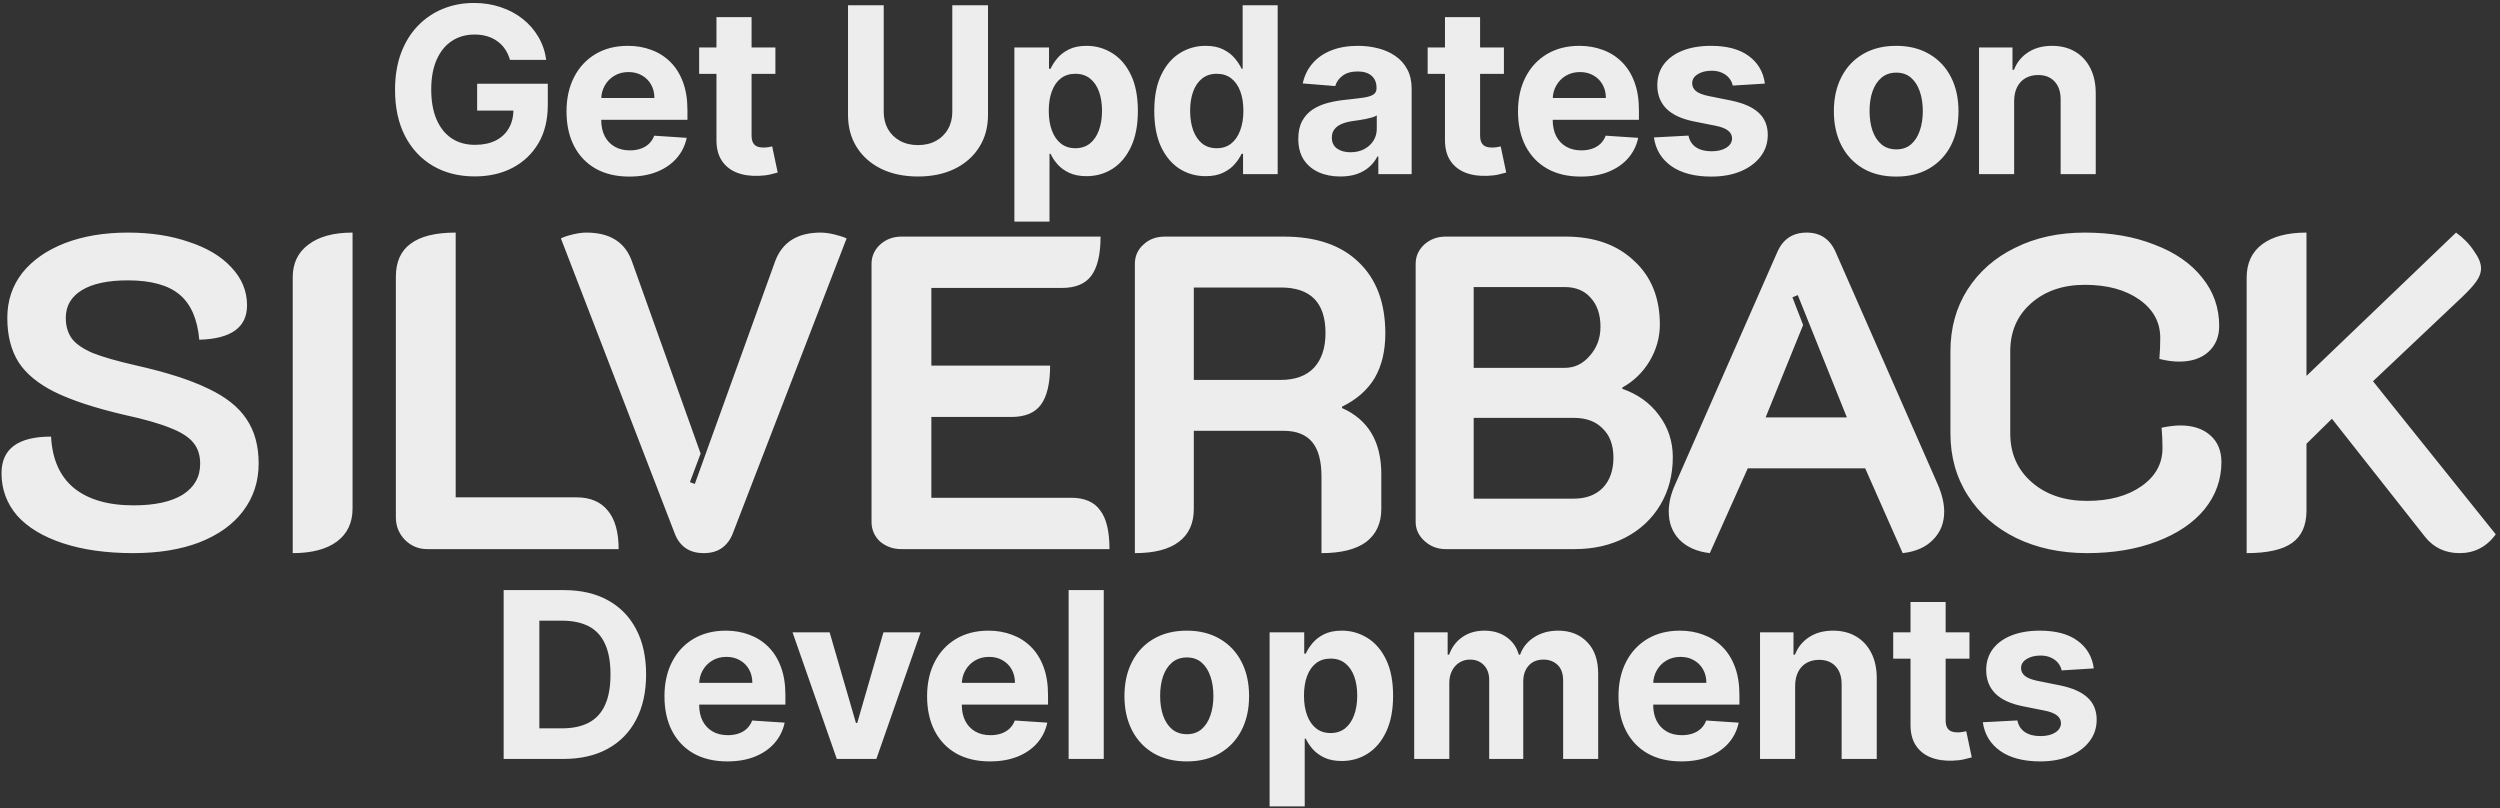 <svg width="560" height="181" viewBox="0 0 560 181" fill="none" xmlns="http://www.w3.org/2000/svg">
<rect x="0" y="0" width="560" height="181" fill="#333333" stroke="none"/>
<path d="M114.23 13.406C113.972 12.508 113.609 11.713 113.141 11.024C112.673 10.322 112.1 9.732 111.423 9.251C110.759 8.759 109.995 8.384 109.134 8.125C108.284 7.866 107.342 7.737 106.308 7.737C104.376 7.737 102.677 8.217 101.212 9.178C99.759 10.138 98.626 11.535 97.814 13.369C97.001 15.191 96.595 17.419 96.595 20.054C96.595 22.688 96.995 24.929 97.796 26.776C98.596 28.622 99.728 30.032 101.193 31.004C102.658 31.965 104.388 32.445 106.382 32.445C108.192 32.445 109.737 32.124 111.017 31.484C112.31 30.832 113.295 29.915 113.972 28.733C114.661 27.551 115.006 26.154 115.006 24.541L116.631 24.781H106.881V18.761H122.706V23.526C122.706 26.849 122.004 29.706 120.601 32.094C119.198 34.47 117.265 36.304 114.803 37.597C112.341 38.877 109.521 39.517 106.345 39.517C102.8 39.517 99.685 38.735 97.001 37.172C94.318 35.596 92.225 33.362 90.723 30.469C89.234 27.563 88.489 24.116 88.489 20.128C88.489 17.062 88.932 14.329 89.818 11.929C90.717 9.516 91.973 7.473 93.585 5.798C95.198 4.124 97.075 2.85 99.217 1.976C101.359 1.102 103.68 0.665 106.179 0.665C108.321 0.665 110.315 0.979 112.162 1.607C114.009 2.222 115.646 3.096 117.074 4.229C118.514 5.361 119.69 6.709 120.601 8.273C121.512 9.824 122.097 11.535 122.355 13.406H114.23ZM140.97 39.554C138.053 39.554 135.542 38.963 133.436 37.781C131.344 36.587 129.731 34.901 128.598 32.722C127.466 30.53 126.899 27.939 126.899 24.947C126.899 22.03 127.466 19.469 128.598 17.266C129.731 15.062 131.325 13.345 133.381 12.114C135.449 10.883 137.874 10.267 140.657 10.267C142.528 10.267 144.27 10.569 145.882 11.172C147.507 11.763 148.923 12.655 150.13 13.849C151.348 15.044 152.296 16.546 152.973 18.355C153.65 20.152 153.989 22.258 153.989 24.671V26.831H130.039V21.956H146.584C146.584 20.823 146.338 19.82 145.845 18.946C145.353 18.072 144.67 17.389 143.796 16.896C142.934 16.392 141.931 16.139 140.786 16.139C139.592 16.139 138.533 16.416 137.61 16.97C136.699 17.512 135.985 18.244 135.468 19.168C134.951 20.079 134.686 21.094 134.674 22.215V26.849C134.674 28.253 134.932 29.465 135.449 30.487C135.979 31.509 136.723 32.297 137.684 32.851C138.644 33.405 139.783 33.682 141.1 33.682C141.974 33.682 142.774 33.559 143.5 33.312C144.227 33.066 144.848 32.697 145.365 32.205C145.882 31.712 146.276 31.109 146.547 30.395L153.823 30.875C153.453 32.623 152.696 34.15 151.551 35.455C150.419 36.747 148.954 37.757 147.157 38.483C145.372 39.197 143.31 39.554 140.97 39.554ZM173.689 10.636V16.546H156.608V10.636H173.689ZM160.486 3.841H168.352V30.284C168.352 31.01 168.463 31.577 168.685 31.983C168.906 32.377 169.214 32.654 169.608 32.814C170.014 32.974 170.482 33.054 171.012 33.054C171.381 33.054 171.75 33.023 172.12 32.962C172.489 32.888 172.772 32.832 172.969 32.795L174.206 38.649C173.812 38.772 173.258 38.914 172.544 39.074C171.83 39.246 170.962 39.351 169.941 39.388C168.045 39.462 166.383 39.209 164.955 38.631C163.539 38.052 162.437 37.153 161.649 35.935C160.861 34.716 160.474 33.177 160.486 31.318V3.841ZM213.316 1.182H221.311V25.741C221.311 28.499 220.653 30.912 219.336 32.98C218.031 35.048 216.203 36.661 213.851 37.818C211.5 38.963 208.761 39.535 205.634 39.535C202.495 39.535 199.749 38.963 197.398 37.818C195.047 36.661 193.219 35.048 191.914 32.98C190.609 30.912 189.956 28.499 189.956 25.741V1.182H197.952V25.058C197.952 26.499 198.266 27.779 198.894 28.899C199.534 30.019 200.433 30.9 201.59 31.54C202.747 32.18 204.095 32.5 205.634 32.5C207.185 32.5 208.533 32.18 209.678 31.54C210.835 30.9 211.728 30.019 212.355 28.899C212.996 27.779 213.316 26.499 213.316 25.058V1.182ZM227.222 49.636V10.636H234.978V15.401H235.329C235.673 14.637 236.172 13.862 236.824 13.074C237.489 12.274 238.351 11.609 239.41 11.079C240.481 10.538 241.81 10.267 243.398 10.267C245.466 10.267 247.375 10.809 249.123 11.892C250.871 12.963 252.268 14.582 253.314 16.749C254.361 18.903 254.884 21.605 254.884 24.855C254.884 28.019 254.373 30.69 253.351 32.869C252.342 35.036 250.963 36.679 249.215 37.8C247.479 38.908 245.534 39.462 243.38 39.462C241.853 39.462 240.555 39.209 239.484 38.705C238.425 38.2 237.557 37.566 236.88 36.803C236.203 36.027 235.686 35.245 235.329 34.457H235.089V49.636H227.222ZM234.922 24.818C234.922 26.505 235.156 27.976 235.624 29.232C236.092 30.487 236.769 31.466 237.655 32.168C238.542 32.857 239.619 33.202 240.887 33.202C242.167 33.202 243.251 32.851 244.137 32.149C245.023 31.435 245.694 30.45 246.15 29.195C246.618 27.927 246.851 26.468 246.851 24.818C246.851 23.181 246.624 21.741 246.168 20.497C245.713 19.254 245.042 18.281 244.155 17.579C243.269 16.878 242.18 16.527 240.887 16.527C239.607 16.527 238.523 16.866 237.637 17.543C236.763 18.22 236.092 19.18 235.624 20.423C235.156 21.667 234.922 23.132 234.922 24.818ZM270.06 39.462C267.906 39.462 265.955 38.908 264.206 37.8C262.471 36.679 261.092 35.036 260.07 32.869C259.061 30.69 258.556 28.019 258.556 24.855C258.556 21.605 259.079 18.903 260.125 16.749C261.172 14.582 262.563 12.963 264.299 11.892C266.047 10.809 267.961 10.267 270.042 10.267C271.63 10.267 272.953 10.538 274.012 11.079C275.083 11.609 275.945 12.274 276.597 13.074C277.262 13.862 277.767 14.637 278.111 15.401H278.351V1.182H286.199V39H278.444V34.457H278.111C277.742 35.245 277.219 36.027 276.542 36.803C275.877 37.566 275.009 38.2 273.938 38.705C272.879 39.209 271.587 39.462 270.06 39.462ZM272.553 33.202C273.821 33.202 274.892 32.857 275.766 32.168C276.652 31.466 277.33 30.487 277.797 29.232C278.277 27.976 278.518 26.505 278.518 24.818C278.518 23.132 278.284 21.667 277.816 20.423C277.348 19.18 276.671 18.22 275.785 17.543C274.898 16.866 273.821 16.527 272.553 16.527C271.26 16.527 270.171 16.878 269.285 17.579C268.398 18.281 267.727 19.254 267.272 20.497C266.816 21.741 266.589 23.181 266.589 24.818C266.589 26.468 266.816 27.927 267.272 29.195C267.74 30.45 268.411 31.435 269.285 32.149C270.171 32.851 271.26 33.202 272.553 33.202ZM300.235 39.535C298.425 39.535 296.813 39.222 295.397 38.594C293.981 37.954 292.861 37.012 292.036 35.769C291.224 34.513 290.817 32.949 290.817 31.078C290.817 29.502 291.107 28.179 291.685 27.108C292.264 26.037 293.052 25.175 294.049 24.523C295.046 23.87 296.179 23.378 297.447 23.046C298.727 22.713 300.069 22.479 301.472 22.344C303.122 22.171 304.451 22.011 305.461 21.864C306.47 21.704 307.203 21.47 307.658 21.162C308.114 20.854 308.342 20.399 308.342 19.796V19.685C308.342 18.515 307.972 17.61 307.234 16.97C306.507 16.33 305.473 16.01 304.131 16.01C302.716 16.01 301.589 16.324 300.752 16.952C299.915 17.567 299.361 18.343 299.09 19.278L291.815 18.688C292.184 16.964 292.91 15.474 293.994 14.219C295.077 12.951 296.474 11.978 298.185 11.301C299.909 10.612 301.903 10.267 304.168 10.267C305.744 10.267 307.252 10.452 308.692 10.821C310.145 11.19 311.432 11.763 312.552 12.538C313.684 13.314 314.577 14.311 315.229 15.53C315.882 16.736 316.208 18.183 316.208 19.869V39H308.748V35.067H308.526C308.071 35.953 307.461 36.735 306.698 37.412C305.935 38.077 305.018 38.6 303.947 38.981C302.876 39.351 301.638 39.535 300.235 39.535ZM302.488 34.106C303.645 34.106 304.667 33.879 305.553 33.423C306.44 32.956 307.135 32.328 307.64 31.54C308.145 30.752 308.397 29.859 308.397 28.862V25.852C308.151 26.012 307.812 26.16 307.381 26.296C306.963 26.419 306.489 26.535 305.96 26.646C305.43 26.745 304.901 26.837 304.371 26.923C303.842 26.997 303.362 27.065 302.931 27.126C302.008 27.262 301.201 27.477 300.512 27.773C299.823 28.068 299.287 28.468 298.906 28.973C298.524 29.465 298.333 30.081 298.333 30.82C298.333 31.891 298.721 32.709 299.496 33.276C300.284 33.83 301.281 34.106 302.488 34.106ZM336.878 10.636V16.546H319.797V10.636H336.878ZM323.675 3.841H331.541V30.284C331.541 31.01 331.652 31.577 331.873 31.983C332.095 32.377 332.403 32.654 332.797 32.814C333.203 32.974 333.671 33.054 334.2 33.054C334.569 33.054 334.939 33.023 335.308 32.962C335.677 32.888 335.961 32.832 336.158 32.795L337.395 38.649C337.001 38.772 336.447 38.914 335.733 39.074C335.019 39.246 334.151 39.351 333.129 39.388C331.233 39.462 329.571 39.209 328.143 38.631C326.728 38.052 325.626 37.153 324.838 35.935C324.05 34.716 323.662 33.177 323.675 31.318V3.841ZM354.103 39.554C351.186 39.554 348.675 38.963 346.569 37.781C344.477 36.587 342.864 34.901 341.731 32.722C340.599 30.53 340.032 27.939 340.032 24.947C340.032 22.03 340.599 19.469 341.731 17.266C342.864 15.062 344.458 13.345 346.514 12.114C348.582 10.883 351.007 10.267 353.79 10.267C355.661 10.267 357.403 10.569 359.015 11.172C360.64 11.763 362.056 12.655 363.263 13.849C364.481 15.044 365.429 16.546 366.106 18.355C366.783 20.152 367.122 22.258 367.122 24.671V26.831H343.172V21.956H359.717C359.717 20.823 359.471 19.82 358.978 18.946C358.486 18.072 357.803 17.389 356.929 16.896C356.067 16.392 355.064 16.139 353.919 16.139C352.725 16.139 351.666 16.416 350.743 16.97C349.832 17.512 349.118 18.244 348.601 19.168C348.084 20.079 347.819 21.094 347.807 22.215V26.849C347.807 28.253 348.065 29.465 348.582 30.487C349.112 31.509 349.856 32.297 350.817 32.851C351.777 33.405 352.916 33.682 354.233 33.682C355.107 33.682 355.907 33.559 356.633 33.312C357.36 33.066 357.981 32.697 358.498 32.205C359.015 31.712 359.409 31.109 359.68 30.395L366.956 30.875C366.586 32.623 365.829 34.15 364.684 35.455C363.552 36.747 362.087 37.757 360.29 38.483C358.505 39.197 356.443 39.554 354.103 39.554ZM395.335 18.724L388.133 19.168C388.01 18.552 387.745 17.998 387.339 17.506C386.933 17.001 386.397 16.601 385.733 16.305C385.08 15.998 384.298 15.844 383.387 15.844C382.169 15.844 381.141 16.102 380.304 16.619C379.467 17.124 379.048 17.801 379.048 18.651C379.048 19.328 379.319 19.9 379.86 20.368C380.402 20.836 381.332 21.211 382.649 21.494L387.782 22.528C390.54 23.095 392.596 24.006 393.95 25.261C395.304 26.517 395.981 28.167 395.981 30.21C395.981 32.069 395.433 33.7 394.338 35.104C393.254 36.507 391.765 37.603 389.869 38.391C387.985 39.166 385.813 39.554 383.351 39.554C379.596 39.554 376.604 38.772 374.376 37.209C372.16 35.633 370.861 33.491 370.48 30.783L378.217 30.376C378.451 31.521 379.017 32.395 379.916 32.999C380.815 33.59 381.966 33.885 383.369 33.885C384.748 33.885 385.856 33.62 386.693 33.091C387.542 32.549 387.973 31.854 387.985 31.004C387.973 30.29 387.672 29.706 387.081 29.25C386.49 28.782 385.579 28.425 384.348 28.179L379.436 27.2C376.666 26.646 374.604 25.686 373.25 24.32C371.908 22.953 371.237 21.211 371.237 19.094C371.237 17.272 371.729 15.702 372.714 14.385C373.711 13.068 375.109 12.052 376.906 11.338C378.716 10.624 380.833 10.267 383.258 10.267C386.841 10.267 389.66 11.024 391.716 12.538C393.784 14.053 394.99 16.115 395.335 18.724ZM424.745 39.554C421.877 39.554 419.396 38.945 417.303 37.726C415.223 36.495 413.616 34.784 412.484 32.592C411.351 30.389 410.785 27.834 410.785 24.929C410.785 21.999 411.351 19.438 412.484 17.247C413.616 15.044 415.223 13.332 417.303 12.114C419.396 10.883 421.877 10.267 424.745 10.267C427.614 10.267 430.088 10.883 432.168 12.114C434.261 13.332 435.874 15.044 437.007 17.247C438.139 19.438 438.705 21.999 438.705 24.929C438.705 27.834 438.139 30.389 437.007 32.592C435.874 34.784 434.261 36.495 432.168 37.726C430.088 38.945 427.614 39.554 424.745 39.554ZM424.782 33.46C426.087 33.46 427.177 33.091 428.051 32.352C428.925 31.601 429.583 30.579 430.026 29.287C430.482 27.994 430.71 26.523 430.71 24.874C430.71 23.224 430.482 21.753 430.026 20.46C429.583 19.168 428.925 18.146 428.051 17.395C427.177 16.644 426.087 16.268 424.782 16.268C423.465 16.268 422.357 16.644 421.458 17.395C420.572 18.146 419.901 19.168 419.445 20.46C419.002 21.753 418.781 23.224 418.781 24.874C418.781 26.523 419.002 27.994 419.445 29.287C419.901 30.579 420.572 31.601 421.458 32.352C422.357 33.091 423.465 33.46 424.782 33.46ZM451.167 22.602V39H443.3V10.636H450.798V15.641H451.13C451.758 13.991 452.81 12.686 454.288 11.726C455.765 10.753 457.556 10.267 459.661 10.267C461.631 10.267 463.348 10.698 464.813 11.56C466.278 12.421 467.417 13.652 468.229 15.253C469.042 16.841 469.448 18.737 469.448 20.94V39H461.582V22.344C461.594 20.608 461.151 19.254 460.252 18.281C459.353 17.296 458.116 16.804 456.541 16.804C455.482 16.804 454.546 17.032 453.734 17.487C452.934 17.943 452.306 18.608 451.85 19.482C451.407 20.343 451.179 21.384 451.167 22.602ZM29.837 123.9C23.837 123.9 18.604 123.167 14.137 121.7C9.671 120.233 6.237 118.167 3.837 115.5C1.504 112.767 0.338 109.6 0.338 106C0.338 100.533 4.037 97.8 11.438 97.8C11.704 102.867 13.404 106.7 16.538 109.3C19.738 111.9 24.204 113.2 29.938 113.2C34.671 113.2 38.337 112.4 40.938 110.8C43.538 109.133 44.837 106.833 44.837 103.9C44.837 101.967 44.337 100.4 43.337 99.2C42.337 97.933 40.638 96.833 38.237 95.9C35.837 94.9 32.337 93.9 27.738 92.9C21.204 91.367 16.038 89.667 12.238 87.8C8.504 85.933 5.804 83.7 4.138 81.1C2.471 78.433 1.637 75.133 1.637 71.2C1.637 67.4 2.737 64.067 4.938 61.2C7.204 58.333 10.371 56.1 14.438 54.5C18.571 52.9 23.304 52.1 28.637 52.1C33.771 52.1 38.337 52.8 42.337 54.2C46.404 55.533 49.571 57.433 51.837 59.9C54.171 62.367 55.337 65.2 55.337 68.4C55.337 73.333 51.771 75.9 44.638 76.1C44.237 71.5 42.771 68.133 40.237 66C37.704 63.867 33.837 62.8 28.637 62.8C24.171 62.8 20.738 63.533 18.337 65C15.938 66.467 14.738 68.533 14.738 71.2C14.738 73.067 15.204 74.633 16.137 75.9C17.071 77.1 18.637 78.167 20.837 79.1C23.038 79.967 26.171 80.867 30.238 81.8C37.104 83.333 42.538 85.067 46.538 87C50.538 88.867 53.438 91.167 55.237 93.9C57.038 96.567 57.938 99.867 57.938 103.8C57.938 107.867 56.771 111.433 54.438 114.5C52.171 117.5 48.904 119.833 44.638 121.5C40.438 123.1 35.504 123.9 29.837 123.9ZM65.572 62.1C65.572 58.967 66.739 56.533 69.072 54.8C71.405 53 74.705 52.1 78.972 52.1V113.9C78.972 117.1 77.805 119.567 75.472 121.3C73.138 123.033 69.838 123.9 65.572 123.9V62.1ZM95.673 123C93.74 123 92.073 122.3 90.673 120.9C89.34 119.5 88.673 117.833 88.673 115.9V62C88.673 58.667 89.773 56.2 91.973 54.6C94.173 52.933 97.54 52.1 102.073 52.1V111.4H129.073C132.207 111.4 134.573 112.4 136.173 114.4C137.773 116.333 138.573 119.2 138.573 123H95.673ZM157.64 123.9C154.44 123.9 152.273 122.433 151.14 119.5L125.64 53.4C126.307 53.067 127.207 52.767 128.34 52.5C129.473 52.233 130.473 52.1 131.34 52.1C136.607 52.1 140.007 54.233 141.54 58.5L156.94 101.6L154.54 108L155.64 108.4L173.64 58.5C175.24 54.233 178.64 52.1 183.84 52.1C184.707 52.1 185.707 52.233 186.84 52.5C187.973 52.767 188.907 53.067 189.64 53.4L164.14 119.5C163.607 120.9 162.773 122 161.64 122.8C160.573 123.533 159.24 123.9 157.64 123.9ZM195.224 59.1C195.224 57.433 195.858 56 197.124 54.8C198.458 53.6 200.058 53 201.924 53H246.524C246.524 57 245.824 59.933 244.424 61.8C243.091 63.6 240.891 64.5 237.824 64.5H208.624V81.9H235.224C235.224 85.9 234.524 88.833 233.124 90.7C231.791 92.5 229.591 93.4 226.524 93.4H208.624V111.5H239.924C242.924 111.5 245.091 112.433 246.424 114.3C247.824 116.1 248.524 119 248.524 123H201.924C200.058 123 198.458 122.433 197.124 121.3C195.858 120.1 195.224 118.633 195.224 116.9V59.1ZM254.213 59.1C254.213 57.367 254.846 55.933 256.113 54.8C257.379 53.6 258.979 53 260.913 53H287.613C294.813 53 300.379 54.9 304.313 58.7C308.313 62.5 310.313 67.833 310.313 74.7C310.313 78.633 309.513 81.967 307.913 84.7C306.313 87.367 303.879 89.5 300.613 91.1V91.4C306.479 94 309.413 98.933 309.413 106.2V114C309.413 117.2 308.279 119.667 306.013 121.4C303.746 123.067 300.413 123.9 296.013 123.9V106.8C296.013 103.267 295.313 100.667 293.913 99C292.513 97.333 290.379 96.5 287.513 96.5H267.413V114C267.413 117.267 266.279 119.733 264.013 121.4C261.813 123.067 258.546 123.9 254.213 123.9V59.1ZM286.913 85.1C290.113 85.1 292.579 84.2 294.313 82.4C296.046 80.533 296.913 77.933 296.913 74.6C296.913 67.8 293.579 64.4 286.913 64.4H267.413V85.1H286.913ZM323.807 123C322.007 123 320.44 122.4 319.107 121.2C317.774 120 317.107 118.567 317.107 116.9V59.1C317.107 57.433 317.74 56 319.007 54.8C320.34 53.6 321.94 53 323.807 53H350.707C357.107 53 362.207 54.8 366.007 58.4C369.874 61.933 371.807 66.7 371.807 72.7C371.807 75.567 371.04 78.3 369.507 80.9C367.974 83.433 365.94 85.4 363.407 86.8V87.1C366.874 88.3 369.607 90.267 371.607 93C373.674 95.733 374.707 98.867 374.707 102.4C374.707 106.4 373.774 109.967 371.907 113.1C370.04 116.233 367.44 118.667 364.107 120.4C360.774 122.133 356.974 123 352.707 123H323.807ZM350.507 82.4C352.707 82.4 354.574 81.5 356.107 79.7C357.707 77.9 358.507 75.733 358.507 73.2C358.507 70.467 357.774 68.3 356.307 66.7C354.907 65.1 352.974 64.3 350.507 64.3H330.107V82.4H350.507ZM352.507 111.7C355.24 111.7 357.407 110.9 359.007 109.3C360.607 107.633 361.407 105.367 361.407 102.5C361.407 99.7 360.607 97.533 359.007 96C357.474 94.4 355.307 93.6 352.507 93.6H330.107V111.7H352.507ZM383 123.9C380.133 123.567 377.867 122.567 376.2 120.9C374.6 119.233 373.8 117.133 373.8 114.6C373.8 112.667 374.267 110.667 375.2 108.6L398.1 56.5C399.367 53.567 401.567 52.1 404.7 52.1C407.767 52.1 409.933 53.567 411.2 56.5L434.1 108.6C435.033 110.8 435.5 112.8 435.5 114.6C435.5 117.133 434.667 119.233 433 120.9C431.4 122.567 429.133 123.567 426.2 123.9L417.8 104.9H391.5L383 123.9ZM413.7 93.5L402.7 66.1L401.5 66.6L403.9 72.8L395.5 93.5H413.7ZM467.497 123.9C461.564 123.9 456.264 122.767 451.597 120.5C446.997 118.233 443.397 115.067 440.797 111C438.197 106.933 436.897 102.3 436.897 97.1V78.7C436.897 73.5 438.164 68.9 440.697 64.9C443.297 60.833 446.864 57.7 451.397 55.5C455.93 53.233 461.13 52.1 466.997 52.1C472.864 52.1 478.064 53 482.597 54.8C487.197 56.533 490.764 59 493.297 62.2C495.83 65.333 497.097 68.933 497.097 73C497.097 75.467 496.264 77.433 494.597 78.9C492.997 80.3 490.83 81 488.097 81C486.764 81 485.297 80.8 483.697 80.4C483.83 78.8 483.897 77.233 483.897 75.7C483.897 72.167 482.33 69.3 479.197 67.1C476.064 64.9 471.997 63.8 466.997 63.8C462.064 63.8 458.03 65.2 454.897 68C451.83 70.733 450.297 74.3 450.297 78.7V97.1C450.297 101.567 451.897 105.2 455.097 108C458.297 110.8 462.43 112.2 467.497 112.2C472.497 112.2 476.564 111.1 479.697 108.9C482.83 106.7 484.397 103.867 484.397 100.4C484.397 98.8 484.33 97.267 484.197 95.8C485.864 95.467 487.264 95.3 488.397 95.3C491.197 95.3 493.43 96.033 495.097 97.5C496.764 98.967 497.597 100.967 497.597 103.5C497.597 107.433 496.33 110.967 493.797 114.1C491.264 117.167 487.697 119.567 483.097 121.3C478.564 123.033 473.364 123.9 467.497 123.9ZM503.252 62.2C503.252 58.933 504.418 56.433 506.752 54.7C509.085 52.967 512.385 52.1 516.652 52.1V84.2L550.152 52.1C551.818 53.3 553.152 54.667 554.152 56.2C555.218 57.667 555.752 58.967 555.752 60.1C555.752 61.1 555.385 62.1 554.652 63.1C553.985 64.033 552.952 65.167 551.552 66.5L531.552 85.4L559.052 119.7C556.985 122.5 554.285 123.9 550.952 123.9C547.752 123.9 545.185 122.7 543.252 120.3L522.352 93.8L516.652 99.4V114.4C516.652 117.667 515.585 120.067 513.452 121.6C511.318 123.133 507.918 123.9 503.252 123.9V62.2ZM126.225 170H112.819V132.182H126.336C130.14 132.182 133.414 132.939 136.16 134.453C138.905 135.955 141.016 138.116 142.494 140.935C143.983 143.754 144.728 147.127 144.728 151.054C144.728 154.993 143.983 158.379 142.494 161.21C141.016 164.042 138.893 166.214 136.123 167.729C133.365 169.243 130.066 170 126.225 170ZM120.815 163.149H125.893C128.256 163.149 130.244 162.731 131.857 161.893C133.482 161.044 134.701 159.733 135.513 157.96C136.338 156.175 136.751 153.873 136.751 151.054C136.751 148.259 136.338 145.976 135.513 144.203C134.701 142.43 133.488 141.125 131.876 140.288C130.263 139.451 128.275 139.033 125.911 139.033H120.815V163.149ZM162.909 170.554C159.992 170.554 157.48 169.963 155.375 168.781C153.282 167.587 151.67 165.901 150.537 163.722C149.405 161.53 148.838 158.939 148.838 155.947C148.838 153.03 149.405 150.469 150.537 148.266C151.67 146.062 153.264 144.345 155.32 143.114C157.388 141.883 159.813 141.267 162.595 141.267C164.467 141.267 166.208 141.569 167.821 142.172C169.446 142.763 170.862 143.655 172.068 144.849C173.287 146.044 174.235 147.545 174.912 149.355C175.589 151.152 175.928 153.258 175.928 155.67V157.831H151.977V152.956H168.523C168.523 151.823 168.277 150.82 167.784 149.946C167.292 149.072 166.609 148.389 165.735 147.896C164.873 147.392 163.869 147.139 162.725 147.139C161.53 147.139 160.472 147.416 159.548 147.97C158.637 148.512 157.923 149.244 157.406 150.168C156.889 151.079 156.625 152.094 156.612 153.214V157.849C156.612 159.253 156.871 160.465 157.388 161.487C157.917 162.509 158.662 163.297 159.622 163.851C160.583 164.405 161.721 164.682 163.039 164.682C163.913 164.682 164.713 164.559 165.439 164.312C166.165 164.066 166.787 163.697 167.304 163.205C167.821 162.712 168.215 162.109 168.486 161.395L175.762 161.875C175.392 163.623 174.635 165.15 173.49 166.455C172.358 167.747 170.893 168.757 169.095 169.483C167.31 170.197 165.248 170.554 162.909 170.554ZM206.223 141.636L196.307 170H187.443L177.527 141.636H185.836L191.727 161.93H192.022L197.895 141.636H206.223ZM221.74 170.554C218.823 170.554 216.311 169.963 214.206 168.781C212.113 167.587 210.501 165.901 209.368 163.722C208.236 161.53 207.669 158.939 207.669 155.947C207.669 153.03 208.236 150.469 209.368 148.266C210.501 146.062 212.095 144.345 214.151 143.114C216.219 141.883 218.644 141.267 221.426 141.267C223.298 141.267 225.04 141.569 226.652 142.172C228.277 142.763 229.693 143.655 230.899 144.849C232.118 146.044 233.066 147.545 233.743 149.355C234.42 151.152 234.759 153.258 234.759 155.67V157.831H210.809V152.956H227.354C227.354 151.823 227.108 150.82 226.615 149.946C226.123 149.072 225.44 148.389 224.566 147.896C223.704 147.392 222.701 147.139 221.556 147.139C220.362 147.139 219.303 147.416 218.38 147.97C217.469 148.512 216.755 149.244 216.238 150.168C215.72 151.079 215.456 152.094 215.443 153.214V157.849C215.443 159.253 215.702 160.465 216.219 161.487C216.748 162.509 217.493 163.297 218.453 163.851C219.414 164.405 220.552 164.682 221.87 164.682C222.744 164.682 223.544 164.559 224.27 164.312C224.997 164.066 225.618 163.697 226.135 163.205C226.652 162.712 227.046 162.109 227.317 161.395L234.593 161.875C234.223 163.623 233.466 165.15 232.321 166.455C231.189 167.747 229.724 168.757 227.926 169.483C226.141 170.197 224.079 170.554 221.74 170.554ZM247.239 132.182V170H239.372V132.182H247.239ZM265.836 170.554C262.967 170.554 260.487 169.945 258.394 168.726C256.313 167.495 254.707 165.784 253.574 163.592C252.442 161.389 251.875 158.834 251.875 155.929C251.875 152.999 252.442 150.438 253.574 148.247C254.707 146.044 256.313 144.332 258.394 143.114C260.487 141.883 262.967 141.267 265.836 141.267C268.704 141.267 271.178 141.883 273.259 143.114C275.352 144.332 276.964 146.044 278.097 148.247C279.23 150.438 279.796 152.999 279.796 155.929C279.796 158.834 279.23 161.389 278.097 163.592C276.964 165.784 275.352 167.495 273.259 168.726C271.178 169.945 268.704 170.554 265.836 170.554ZM265.873 164.46C267.177 164.46 268.267 164.091 269.141 163.352C270.015 162.601 270.674 161.58 271.117 160.287C271.572 158.994 271.8 157.523 271.8 155.874C271.8 154.224 271.572 152.753 271.117 151.46C270.674 150.168 270.015 149.146 269.141 148.395C268.267 147.644 267.177 147.268 265.873 147.268C264.555 147.268 263.447 147.644 262.549 148.395C261.662 149.146 260.991 150.168 260.536 151.46C260.093 152.753 259.871 154.224 259.871 155.874C259.871 157.523 260.093 158.994 260.536 160.287C260.991 161.58 261.662 162.601 262.549 163.352C263.447 164.091 264.555 164.46 265.873 164.46ZM284.391 180.636V141.636H292.147V146.401H292.497C292.842 145.637 293.341 144.862 293.993 144.074C294.658 143.274 295.52 142.609 296.578 142.08C297.649 141.538 298.979 141.267 300.567 141.267C302.635 141.267 304.543 141.809 306.291 142.892C308.04 143.963 309.437 145.582 310.483 147.749C311.53 149.903 312.053 152.605 312.053 155.855C312.053 159.019 311.542 161.69 310.52 163.869C309.511 166.036 308.132 167.679 306.384 168.8C304.648 169.908 302.703 170.462 300.549 170.462C299.022 170.462 297.723 170.209 296.652 169.705C295.594 169.2 294.726 168.566 294.049 167.803C293.372 167.027 292.854 166.245 292.497 165.457H292.257V180.636H284.391ZM292.091 155.818C292.091 157.505 292.325 158.976 292.793 160.232C293.261 161.487 293.938 162.466 294.824 163.168C295.711 163.857 296.788 164.202 298.056 164.202C299.336 164.202 300.419 163.851 301.306 163.149C302.192 162.435 302.863 161.45 303.318 160.195C303.786 158.927 304.02 157.468 304.02 155.818C304.02 154.181 303.792 152.741 303.337 151.497C302.881 150.254 302.211 149.281 301.324 148.58C300.438 147.878 299.348 147.527 298.056 147.527C296.775 147.527 295.692 147.866 294.806 148.543C293.932 149.22 293.261 150.18 292.793 151.423C292.325 152.667 292.091 154.132 292.091 155.818ZM316.777 170V141.636H324.274V146.641H324.607C325.198 144.979 326.182 143.668 327.561 142.707C328.94 141.747 330.59 141.267 332.51 141.267C334.455 141.267 336.111 141.753 337.477 142.726C338.844 143.686 339.755 144.991 340.21 146.641H340.506C341.084 145.016 342.131 143.717 343.645 142.744C345.172 141.759 346.975 141.267 349.056 141.267C351.702 141.267 353.851 142.11 355.5 143.797C357.162 145.471 357.993 147.847 357.993 150.925V170H350.145V152.476C350.145 150.9 349.727 149.718 348.889 148.93C348.052 148.143 347.006 147.749 345.75 147.749C344.322 147.749 343.208 148.204 342.408 149.115C341.608 150.014 341.208 151.202 341.208 152.679V170H333.581V152.31C333.581 150.919 333.181 149.811 332.381 148.986C331.593 148.161 330.553 147.749 329.26 147.749C328.386 147.749 327.598 147.97 326.896 148.413C326.207 148.844 325.659 149.454 325.253 150.241C324.847 151.017 324.644 151.928 324.644 152.974V170H316.777ZM376.613 170.554C373.695 170.554 371.184 169.963 369.079 168.781C366.986 167.587 365.373 165.901 364.241 163.722C363.108 161.53 362.542 158.939 362.542 155.947C362.542 153.03 363.108 150.469 364.241 148.266C365.373 146.062 366.968 144.345 369.024 143.114C371.092 141.883 373.517 141.267 376.299 141.267C378.17 141.267 379.912 141.569 381.525 142.172C383.15 142.763 384.566 143.655 385.772 144.849C386.991 146.044 387.939 147.545 388.616 149.355C389.293 151.152 389.631 153.258 389.631 155.67V157.831H365.681V152.956H382.227C382.227 151.823 381.98 150.82 381.488 149.946C380.996 149.072 380.312 148.389 379.438 147.896C378.577 147.392 377.573 147.139 376.428 147.139C375.234 147.139 374.176 147.416 373.252 147.97C372.341 148.512 371.627 149.244 371.11 150.168C370.593 151.079 370.328 152.094 370.316 153.214V157.849C370.316 159.253 370.575 160.465 371.092 161.487C371.621 162.509 372.366 163.297 373.326 163.851C374.286 164.405 375.425 164.682 376.742 164.682C377.616 164.682 378.417 164.559 379.143 164.312C379.869 164.066 380.491 163.697 381.008 163.205C381.525 162.712 381.919 162.109 382.19 161.395L389.465 161.875C389.096 163.623 388.339 165.15 387.194 166.455C386.061 167.747 384.596 168.757 382.799 169.483C381.014 170.197 378.952 170.554 376.613 170.554ZM402.111 153.602V170H394.245V141.636H401.742V146.641H402.075C402.702 144.991 403.755 143.686 405.232 142.726C406.709 141.753 408.501 141.267 410.606 141.267C412.575 141.267 414.293 141.698 415.758 142.56C417.223 143.421 418.361 144.652 419.174 146.253C419.986 147.841 420.393 149.737 420.393 151.94V170H412.526V153.344C412.539 151.608 412.095 150.254 411.197 149.281C410.298 148.296 409.061 147.804 407.485 147.804C406.426 147.804 405.491 148.032 404.678 148.487C403.878 148.943 403.25 149.607 402.795 150.482C402.352 151.343 402.124 152.384 402.111 153.602ZM441.159 141.636V147.545H424.078V141.636H441.159ZM427.956 134.841H435.823V161.284C435.823 162.01 435.933 162.577 436.155 162.983C436.377 163.377 436.684 163.654 437.078 163.814C437.485 163.974 437.952 164.054 438.482 164.054C438.851 164.054 439.22 164.023 439.59 163.962C439.959 163.888 440.242 163.832 440.439 163.795L441.676 169.649C441.282 169.772 440.728 169.914 440.014 170.074C439.3 170.246 438.432 170.351 437.411 170.388C435.515 170.462 433.853 170.209 432.425 169.631C431.009 169.052 429.907 168.153 429.119 166.935C428.332 165.716 427.944 164.177 427.956 162.318V134.841ZM469.008 149.724L461.806 150.168C461.683 149.552 461.418 148.998 461.012 148.506C460.606 148.001 460.07 147.601 459.405 147.305C458.753 146.998 457.971 146.844 457.06 146.844C455.841 146.844 454.813 147.102 453.976 147.619C453.139 148.124 452.721 148.801 452.721 149.651C452.721 150.328 452.991 150.9 453.533 151.368C454.075 151.836 455.004 152.211 456.321 152.494L461.455 153.528C464.213 154.095 466.268 155.006 467.623 156.261C468.977 157.517 469.654 159.167 469.654 161.21C469.654 163.069 469.106 164.7 468.01 166.104C466.927 167.507 465.437 168.603 463.542 169.391C461.658 170.166 459.485 170.554 457.023 170.554C453.268 170.554 450.277 169.772 448.049 168.209C445.833 166.633 444.534 164.491 444.152 161.783L451.89 161.376C452.124 162.521 452.69 163.395 453.589 163.999C454.487 164.589 455.638 164.885 457.042 164.885C458.42 164.885 459.528 164.62 460.366 164.091C461.215 163.549 461.646 162.854 461.658 162.004C461.646 161.29 461.344 160.705 460.753 160.25C460.162 159.782 459.251 159.425 458.02 159.179L453.108 158.2C450.339 157.646 448.276 156.686 446.922 155.32C445.58 153.953 444.91 152.211 444.91 150.094C444.91 148.272 445.402 146.702 446.387 145.385C447.384 144.068 448.781 143.052 450.579 142.338C452.388 141.624 454.506 141.267 456.931 141.267C460.513 141.267 463.332 142.024 465.388 143.538C467.456 145.053 468.663 147.115 469.008 149.724Z" fill="#EDEDED"/>
</svg>

